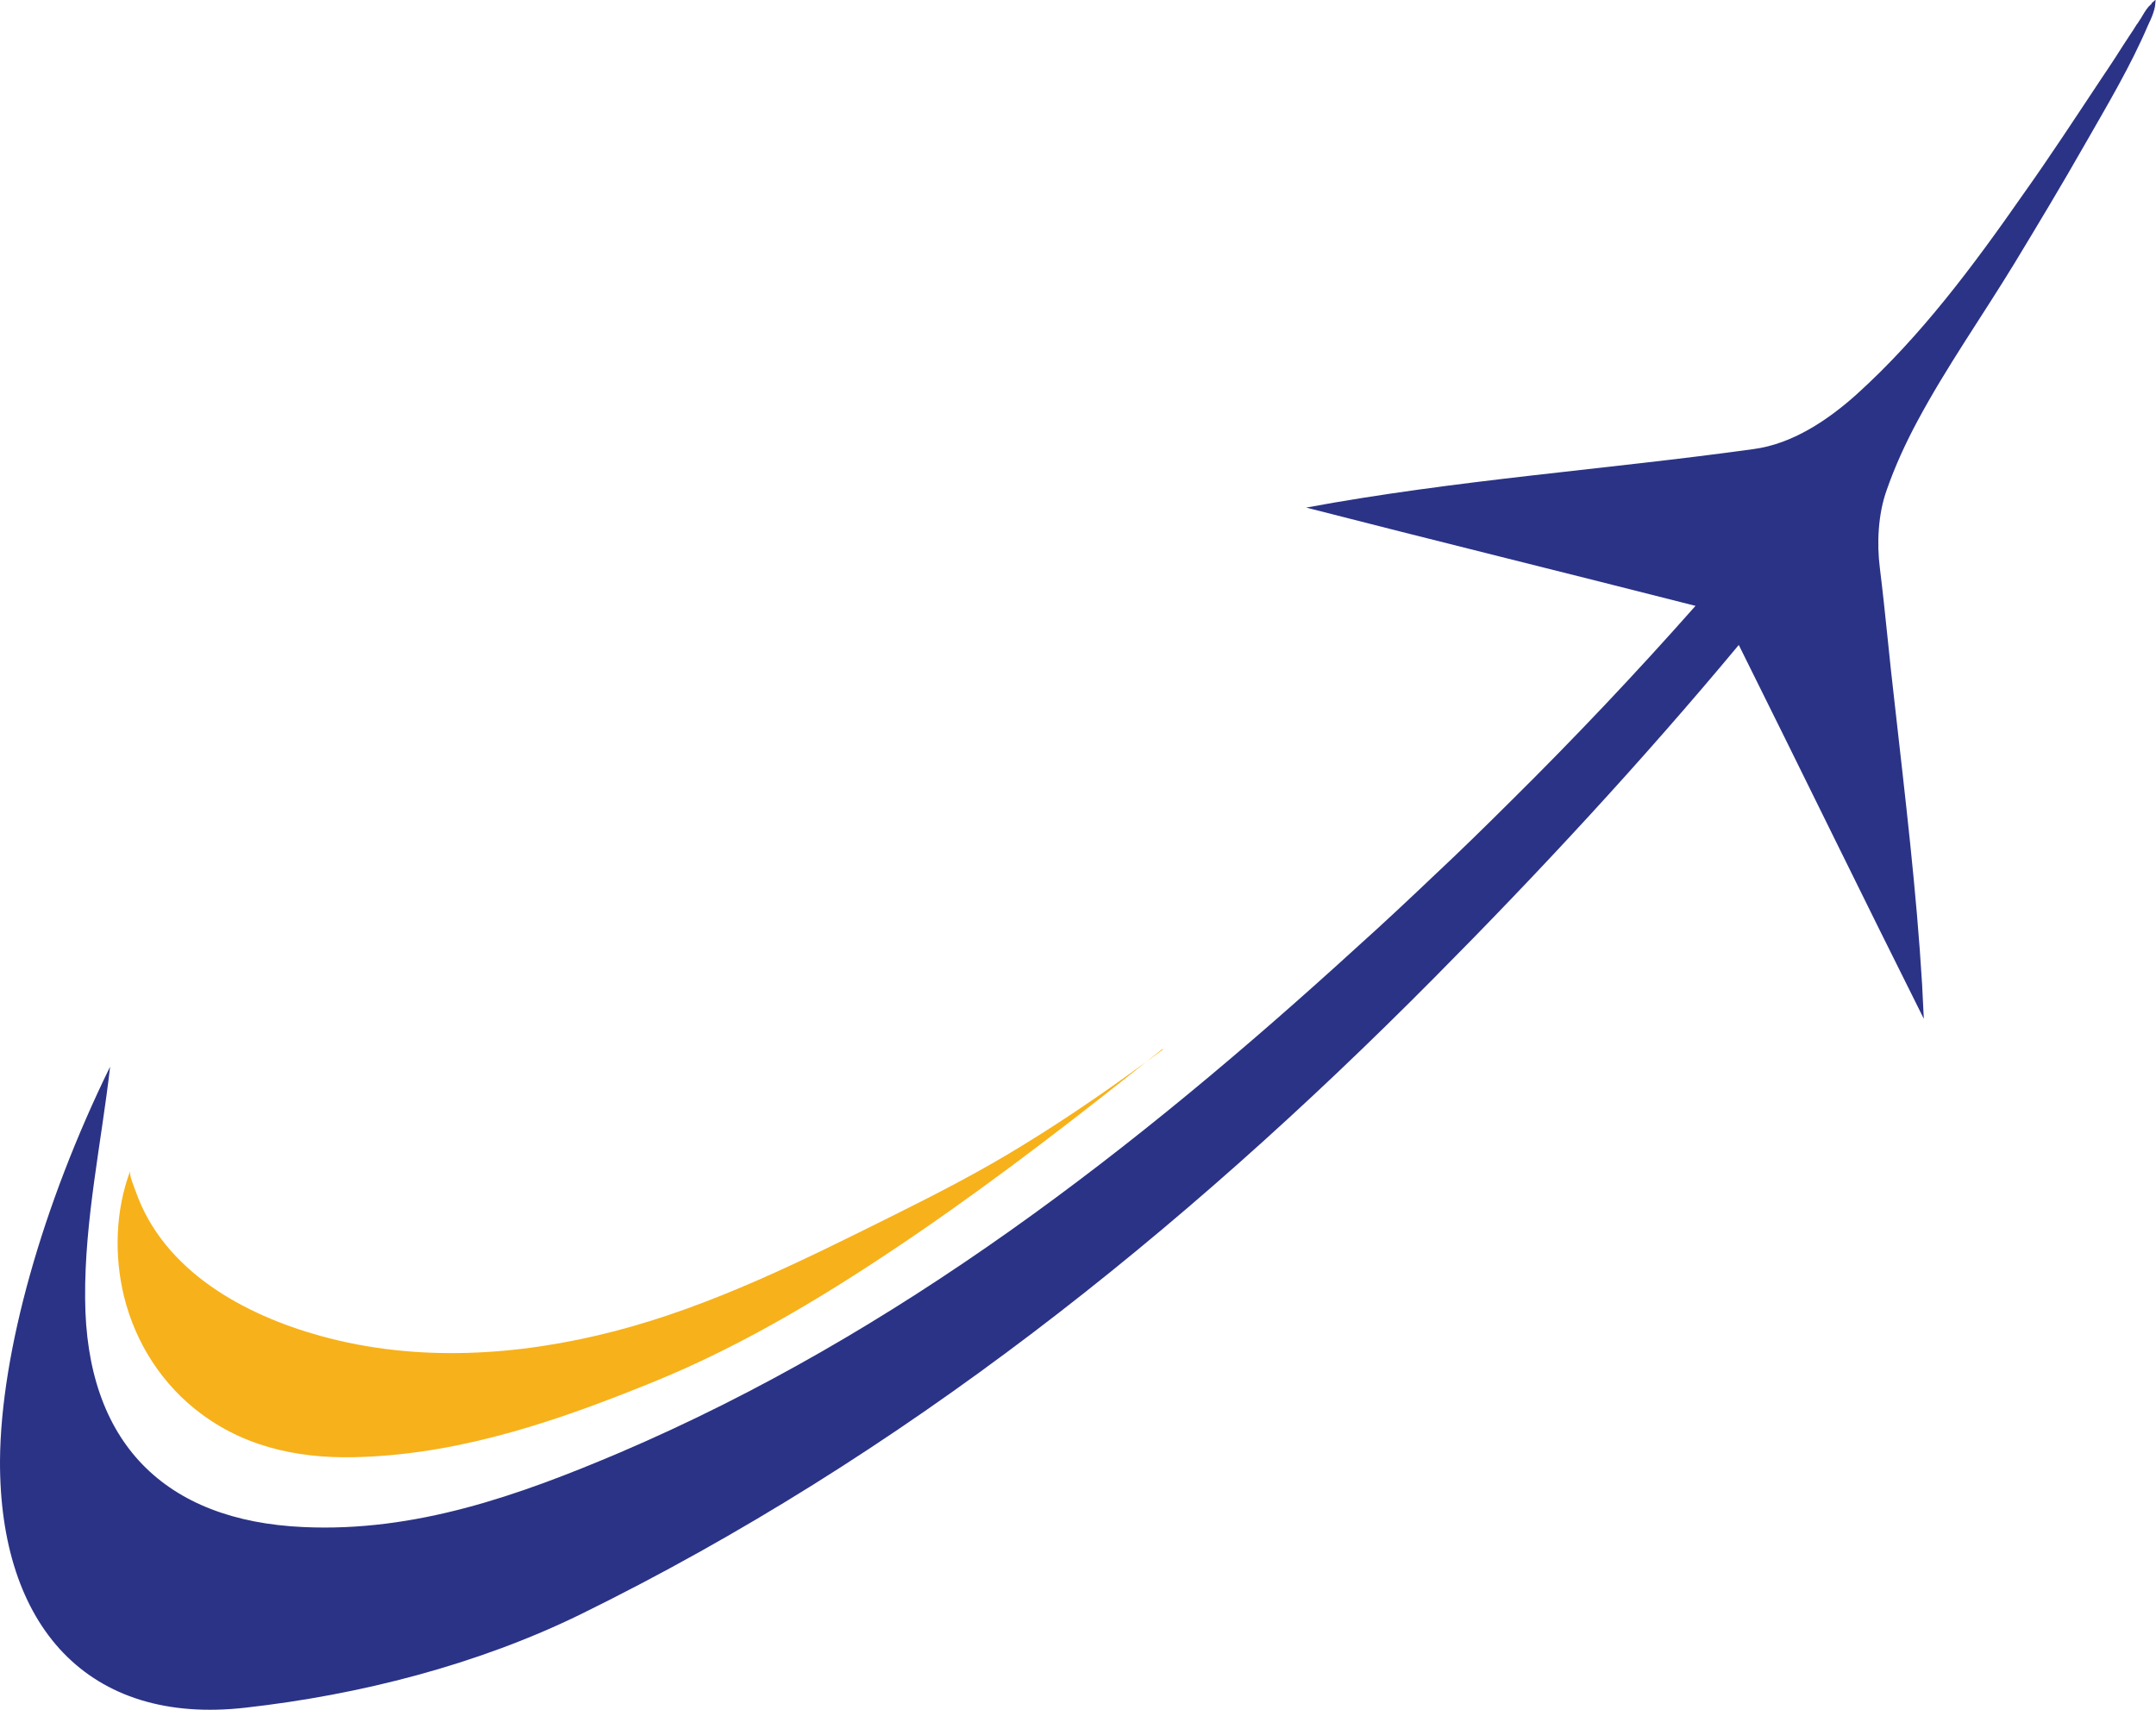 <svg width="29" height="23" viewBox="0 0 29 23" fill="none" xmlns="http://www.w3.org/2000/svg">
<g clip-path="url(#clip0_467_1058)">
<path d="M15.634 14.112C14.556 14.973 13.463 15.823 12.327 16.6C11.191 17.376 10.032 18.084 8.788 18.59C7.529 19.102 6.252 19.544 4.889 19.598C4.113 19.633 3.356 19.5 2.712 19.023C2.192 18.64 1.823 18.074 1.667 17.435C1.534 16.885 1.553 16.28 1.752 15.749C1.733 15.803 1.804 15.966 1.823 16.02C2.201 17.106 3.299 17.691 4.312 17.971C5.608 18.33 6.976 18.241 8.267 17.907C9.592 17.563 10.822 16.944 12.048 16.334C12.62 16.049 13.193 15.754 13.742 15.415C14.395 15.017 15.029 14.574 15.644 14.117L15.634 14.112Z" fill="#F7B11A"/>
<path d="M28.943 0.049C28.943 0.049 28.915 0.074 28.901 0.089C28.858 0.138 28.83 0.192 28.797 0.246C28.787 0.261 28.778 0.275 28.768 0.29C28.768 0.29 28.749 0.324 28.744 0.324C28.726 0.354 28.707 0.383 28.688 0.413C28.678 0.428 28.664 0.447 28.655 0.462C28.588 0.565 28.522 0.664 28.461 0.762C28.399 0.86 28.328 0.963 28.262 1.062C27.916 1.583 27.576 2.104 27.216 2.61C26.544 3.574 25.839 4.522 24.974 5.304C24.585 5.653 24.108 5.972 23.587 6.041C21.6 6.317 19.589 6.454 17.569 6.828C19.196 7.246 21.127 7.722 22.806 8.15C22.002 9.059 21.169 9.939 20.308 10.79C19.977 11.119 19.646 11.444 19.305 11.763C18.964 12.087 18.624 12.407 18.273 12.722C15.264 15.469 12.075 17.942 8.337 19.54C6.974 20.119 5.588 20.611 4.083 20.542C2.214 20.459 1.155 19.407 1.145 17.465C1.136 16.413 1.367 15.356 1.481 14.349C0.573 16.202 0.01 18.188 5.59015e-05 19.648C-0.009 21.874 1.183 23.216 3.307 22.971C4.836 22.799 6.421 22.395 7.807 21.717C12.122 19.599 15.879 16.595 19.286 13.159C20.706 11.729 22.087 10.239 23.388 8.676C24.188 10.283 25.096 12.146 25.877 13.705C25.868 13.552 25.863 13.4 25.854 13.243C25.778 11.979 25.626 10.721 25.485 9.463C25.413 8.858 25.361 8.248 25.286 7.644C25.243 7.309 25.262 6.916 25.376 6.597C25.489 6.272 25.631 5.963 25.792 5.663C26.185 4.93 26.667 4.247 27.098 3.539C27.42 3.008 27.741 2.473 28.049 1.932C28.347 1.411 28.655 0.895 28.891 0.344C28.915 0.29 28.943 0.236 28.962 0.177C28.972 0.147 28.981 0.118 28.986 0.089C28.991 0.059 28.991 0.025 28.995 -0.005C28.981 0.01 28.962 0.025 28.939 0.044L28.943 0.049Z" fill="#2B3386"/>
</g>
<defs>
<clipPath id="clip0_467_1058">
<rect width="29" height="23" fill="white"/>
</clipPath>
</defs>
</svg>
